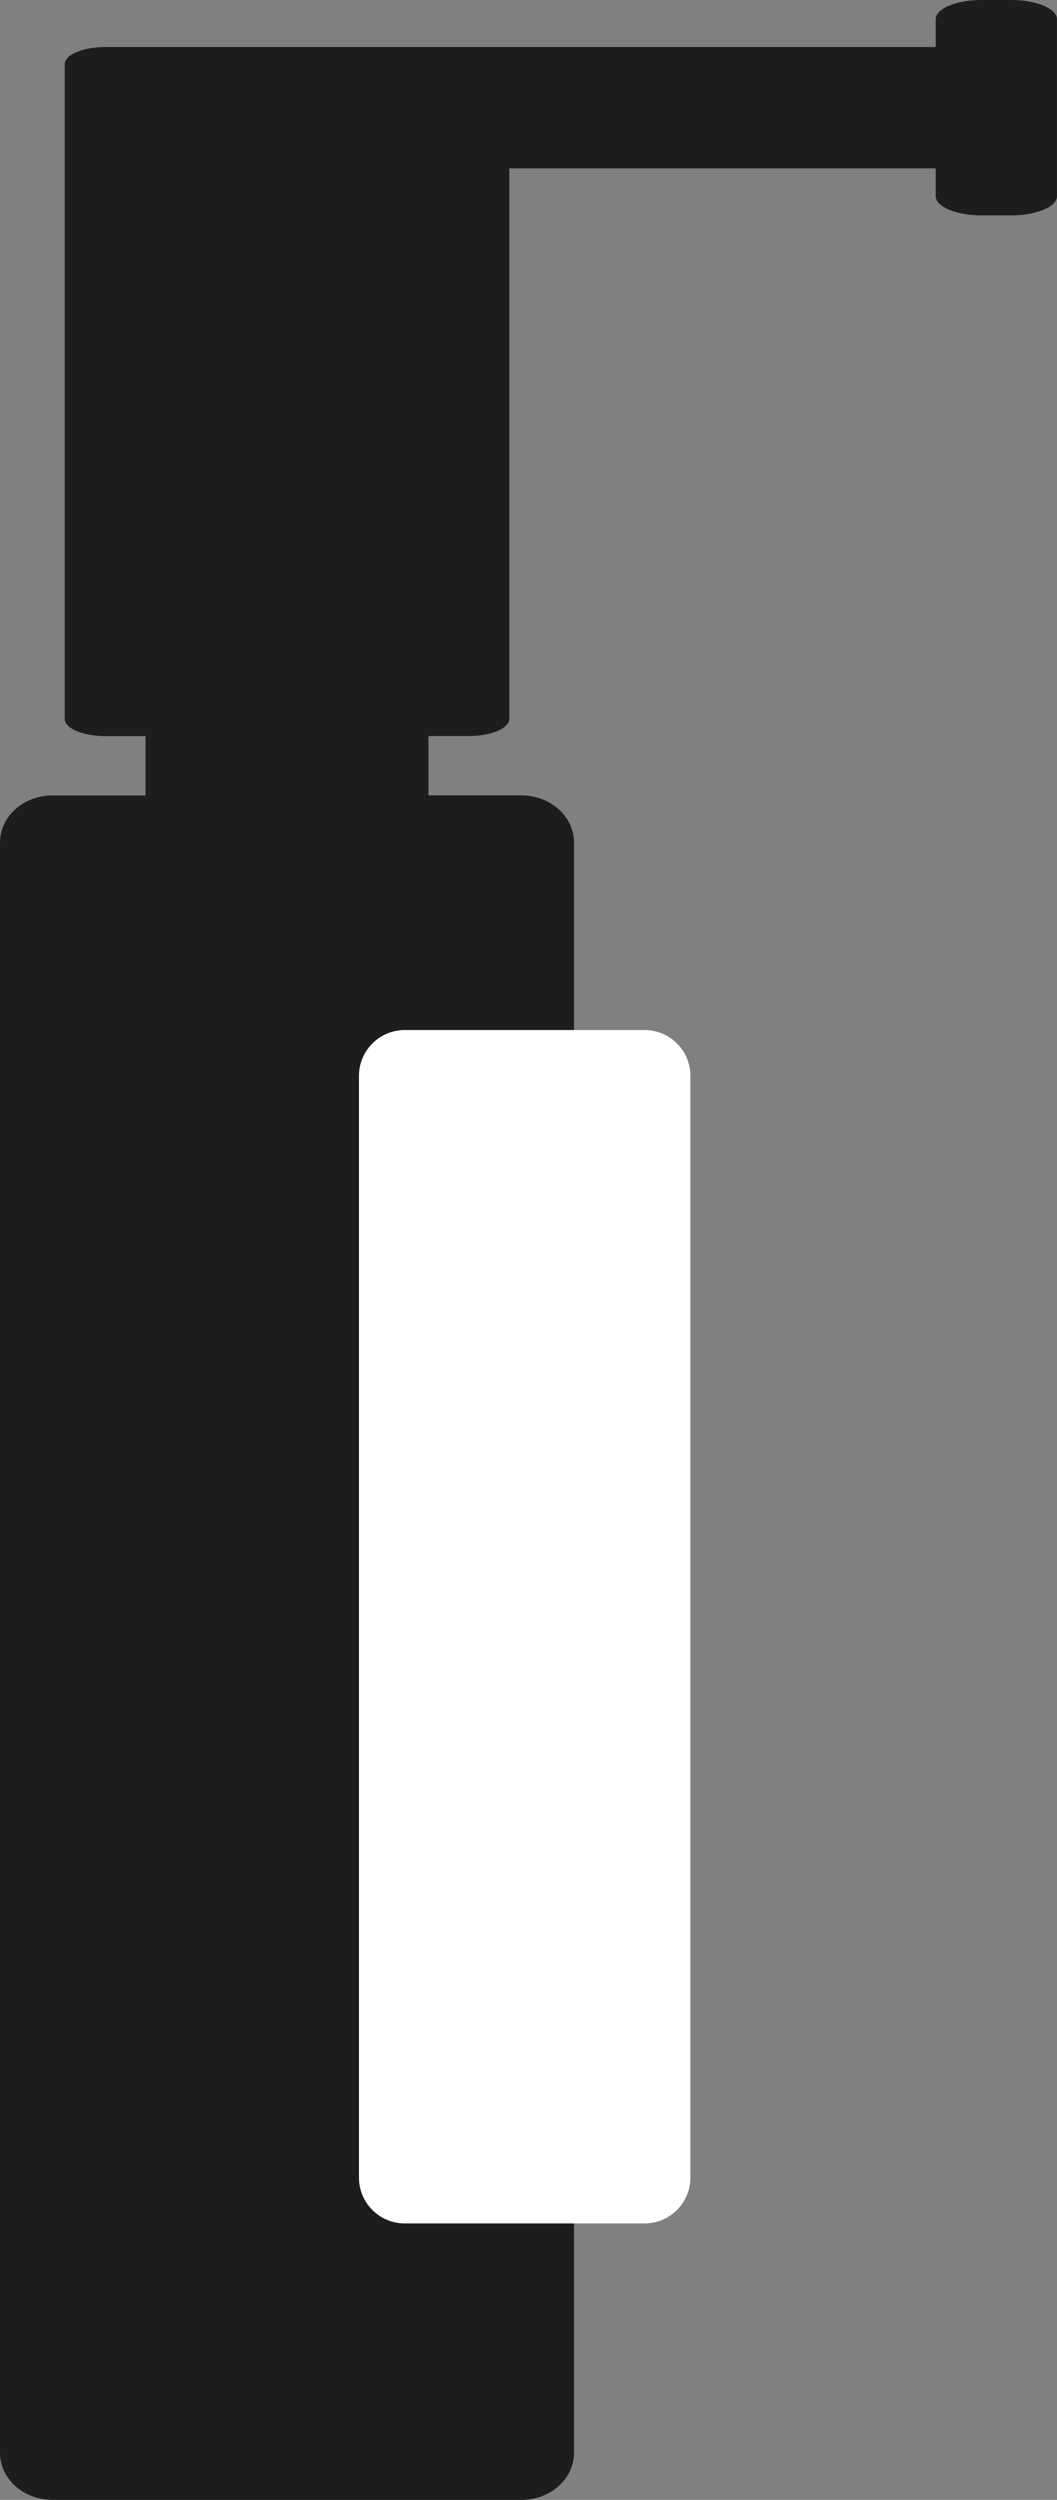 <?xml version="1.0" encoding="utf-8"?>
<!-- Generator: Adobe Illustrator 16.0.0, SVG Export Plug-In . SVG Version: 6.00 Build 0)  -->
<!DOCTYPE svg PUBLIC "-//W3C//DTD SVG 1.1//EN" "http://www.w3.org/Graphics/SVG/1.1/DTD/svg11.dtd">
<svg version="1.1" xmlns="http://www.w3.org/2000/svg" xmlns:xlink="http://www.w3.org/1999/xlink" x="0px" y="0px"
	 width="44.473px" height="105.094px" viewBox="0 0 44.473 105.094" enable-background="new 0 0 44.473 105.094"
	 xml:space="preserve">
<rect x="0" y="0" width="44.473" height="105.094" fill="#808080" stroke="none"/>
<g id="Calque_1">
</g>
<g id="Calque_2">
</g>
<g id="Calque_3">
	<g>
		<path fill="#1D1D1B" d="M44.473,0.808C44.473,0.361,43.609,0,42.545,0h-1.246c-1.064,0-1.928,0.361-1.928,0.808v1.169H19.719
			h-3.957H4.434c-0.947,0-1.711,0.324-1.711,0.725v27.52c0,0.399,0.764,0.724,1.711,0.724h1.689v2.494H2.209
			C0.988,33.438,0,34.325,0,35.417v67.698c0,1.093,0.988,1.979,2.209,1.979h19.732c1.221,0,2.209-0.886,2.209-1.979V35.417
			c0-1.092-0.988-1.979-2.209-1.979h-3.914v-2.494h1.691c0.945,0,1.711-0.324,1.711-0.724V7.078h17.941v1.168
			c0,0.447,0.863,0.809,1.928,0.809h1.246c1.064,0,1.928-0.361,1.928-0.809V0.808z"/>
		<path fill="#FFFFFF" d="M29.049,91.544c0,1.064-0.863,1.928-1.93,1.928H17.031c-1.064,0-1.928-0.863-1.928-1.928V45.23
			c0-1.064,0.863-1.928,1.928-1.928h10.088c1.066,0,1.93,0.863,1.93,1.928V91.544z"/>
	</g>
</g>
<g id="Calque_4">
</g>
</svg>
